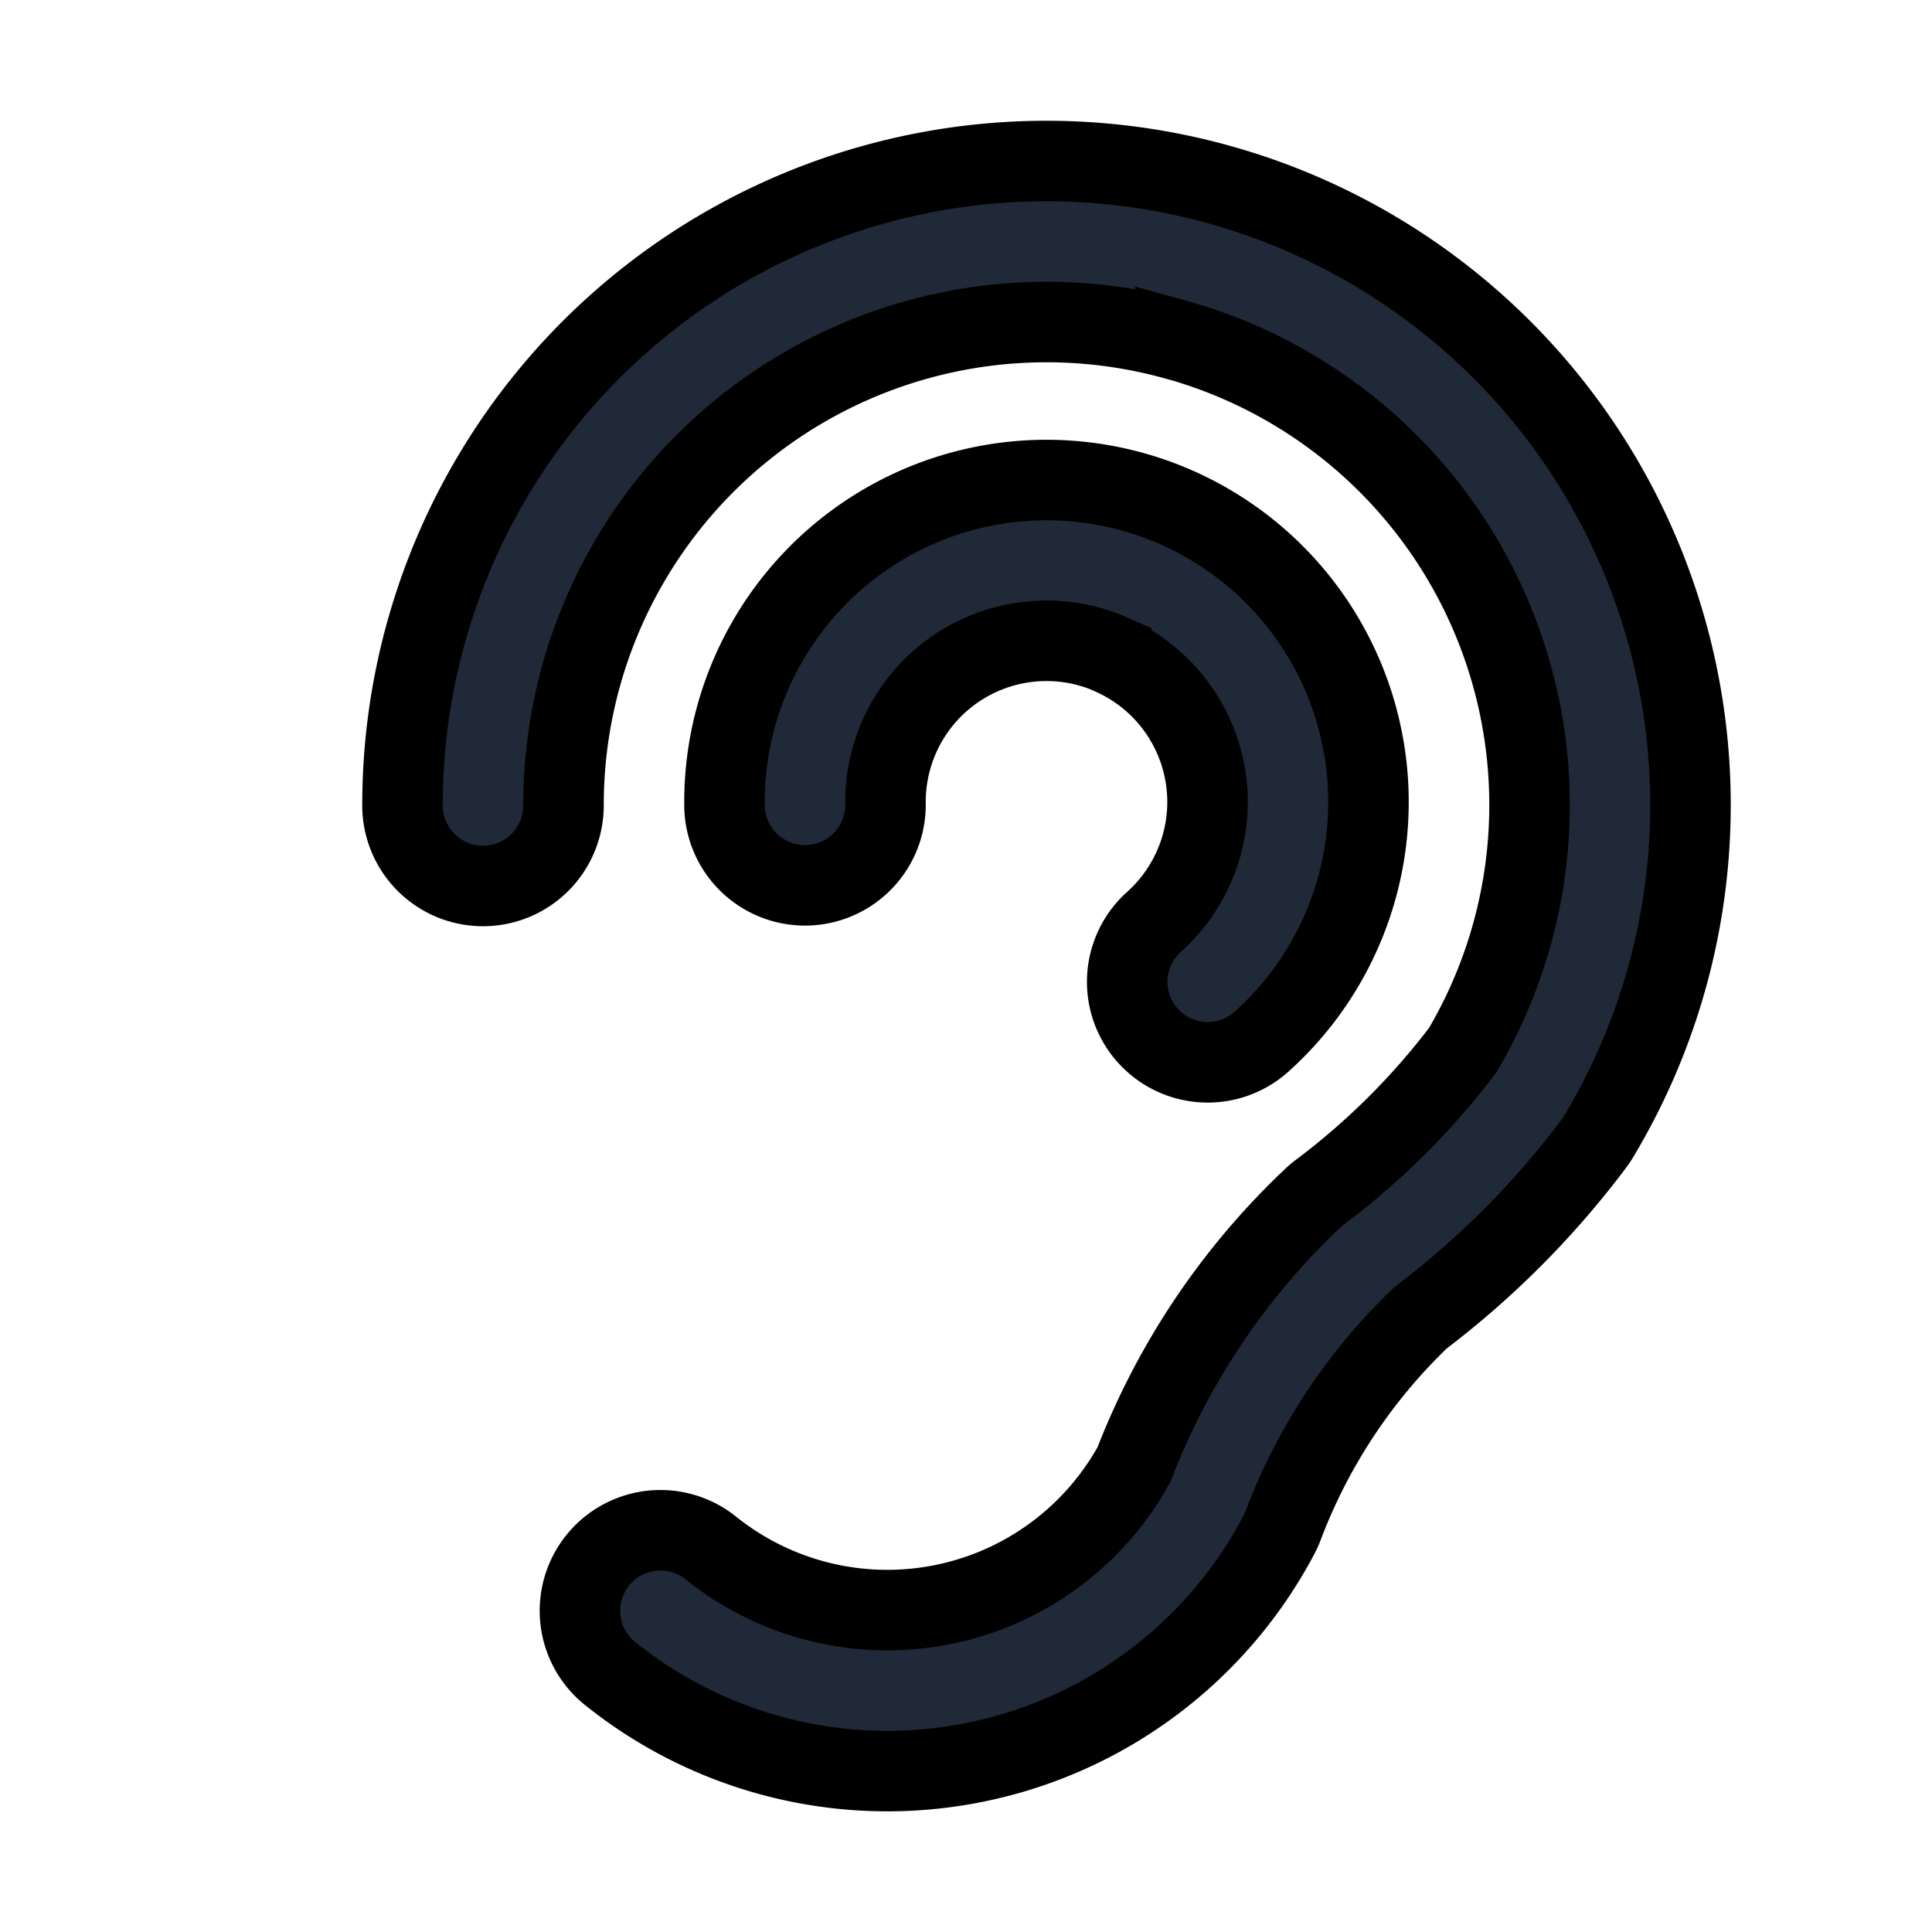 <svg fill="none" stroke="currentColor" viewBox="0 0 24 24">
  <path fill="#1F2937" fill-rule="evenodd" d="M14.601 4.218A6 6 0 0 0 7 10.005a1 1 0 0 1-2 .002 8 8 0 1 1 14.857 4.114.97.97 0 0 1-.057.085 11 11 0 0 1-2.153 2.164 6.999 6.999 0 0 0-1.711 2.589 1.02 1.02 0 0 1-.052.114 5.5 5.5 0 0 1-8.311 1.712 1 1 0 0 1 1.254-1.558 3.5 3.5 0 0 0 5.262-1.039 8.999 8.999 0 0 1 2.225-3.31.982.982 0 0 1 .086-.072 9.001 9.001 0 0 0 1.769-1.759 6 6 0 0 0-3.568-8.83z" clip-rule="evenodd"/>
  <path fill="#1F2937" fill-rule="evenodd" d="M13.806 8.13A2 2 0 0 0 11 9.986a1 1 0 1 1-2 .024 4 4 0 1 1 6.667 2.934 1 1 0 0 1-1.333-1.491 2 2 0 0 0-.528-3.321z" clip-rule="evenodd"/>
</svg>
